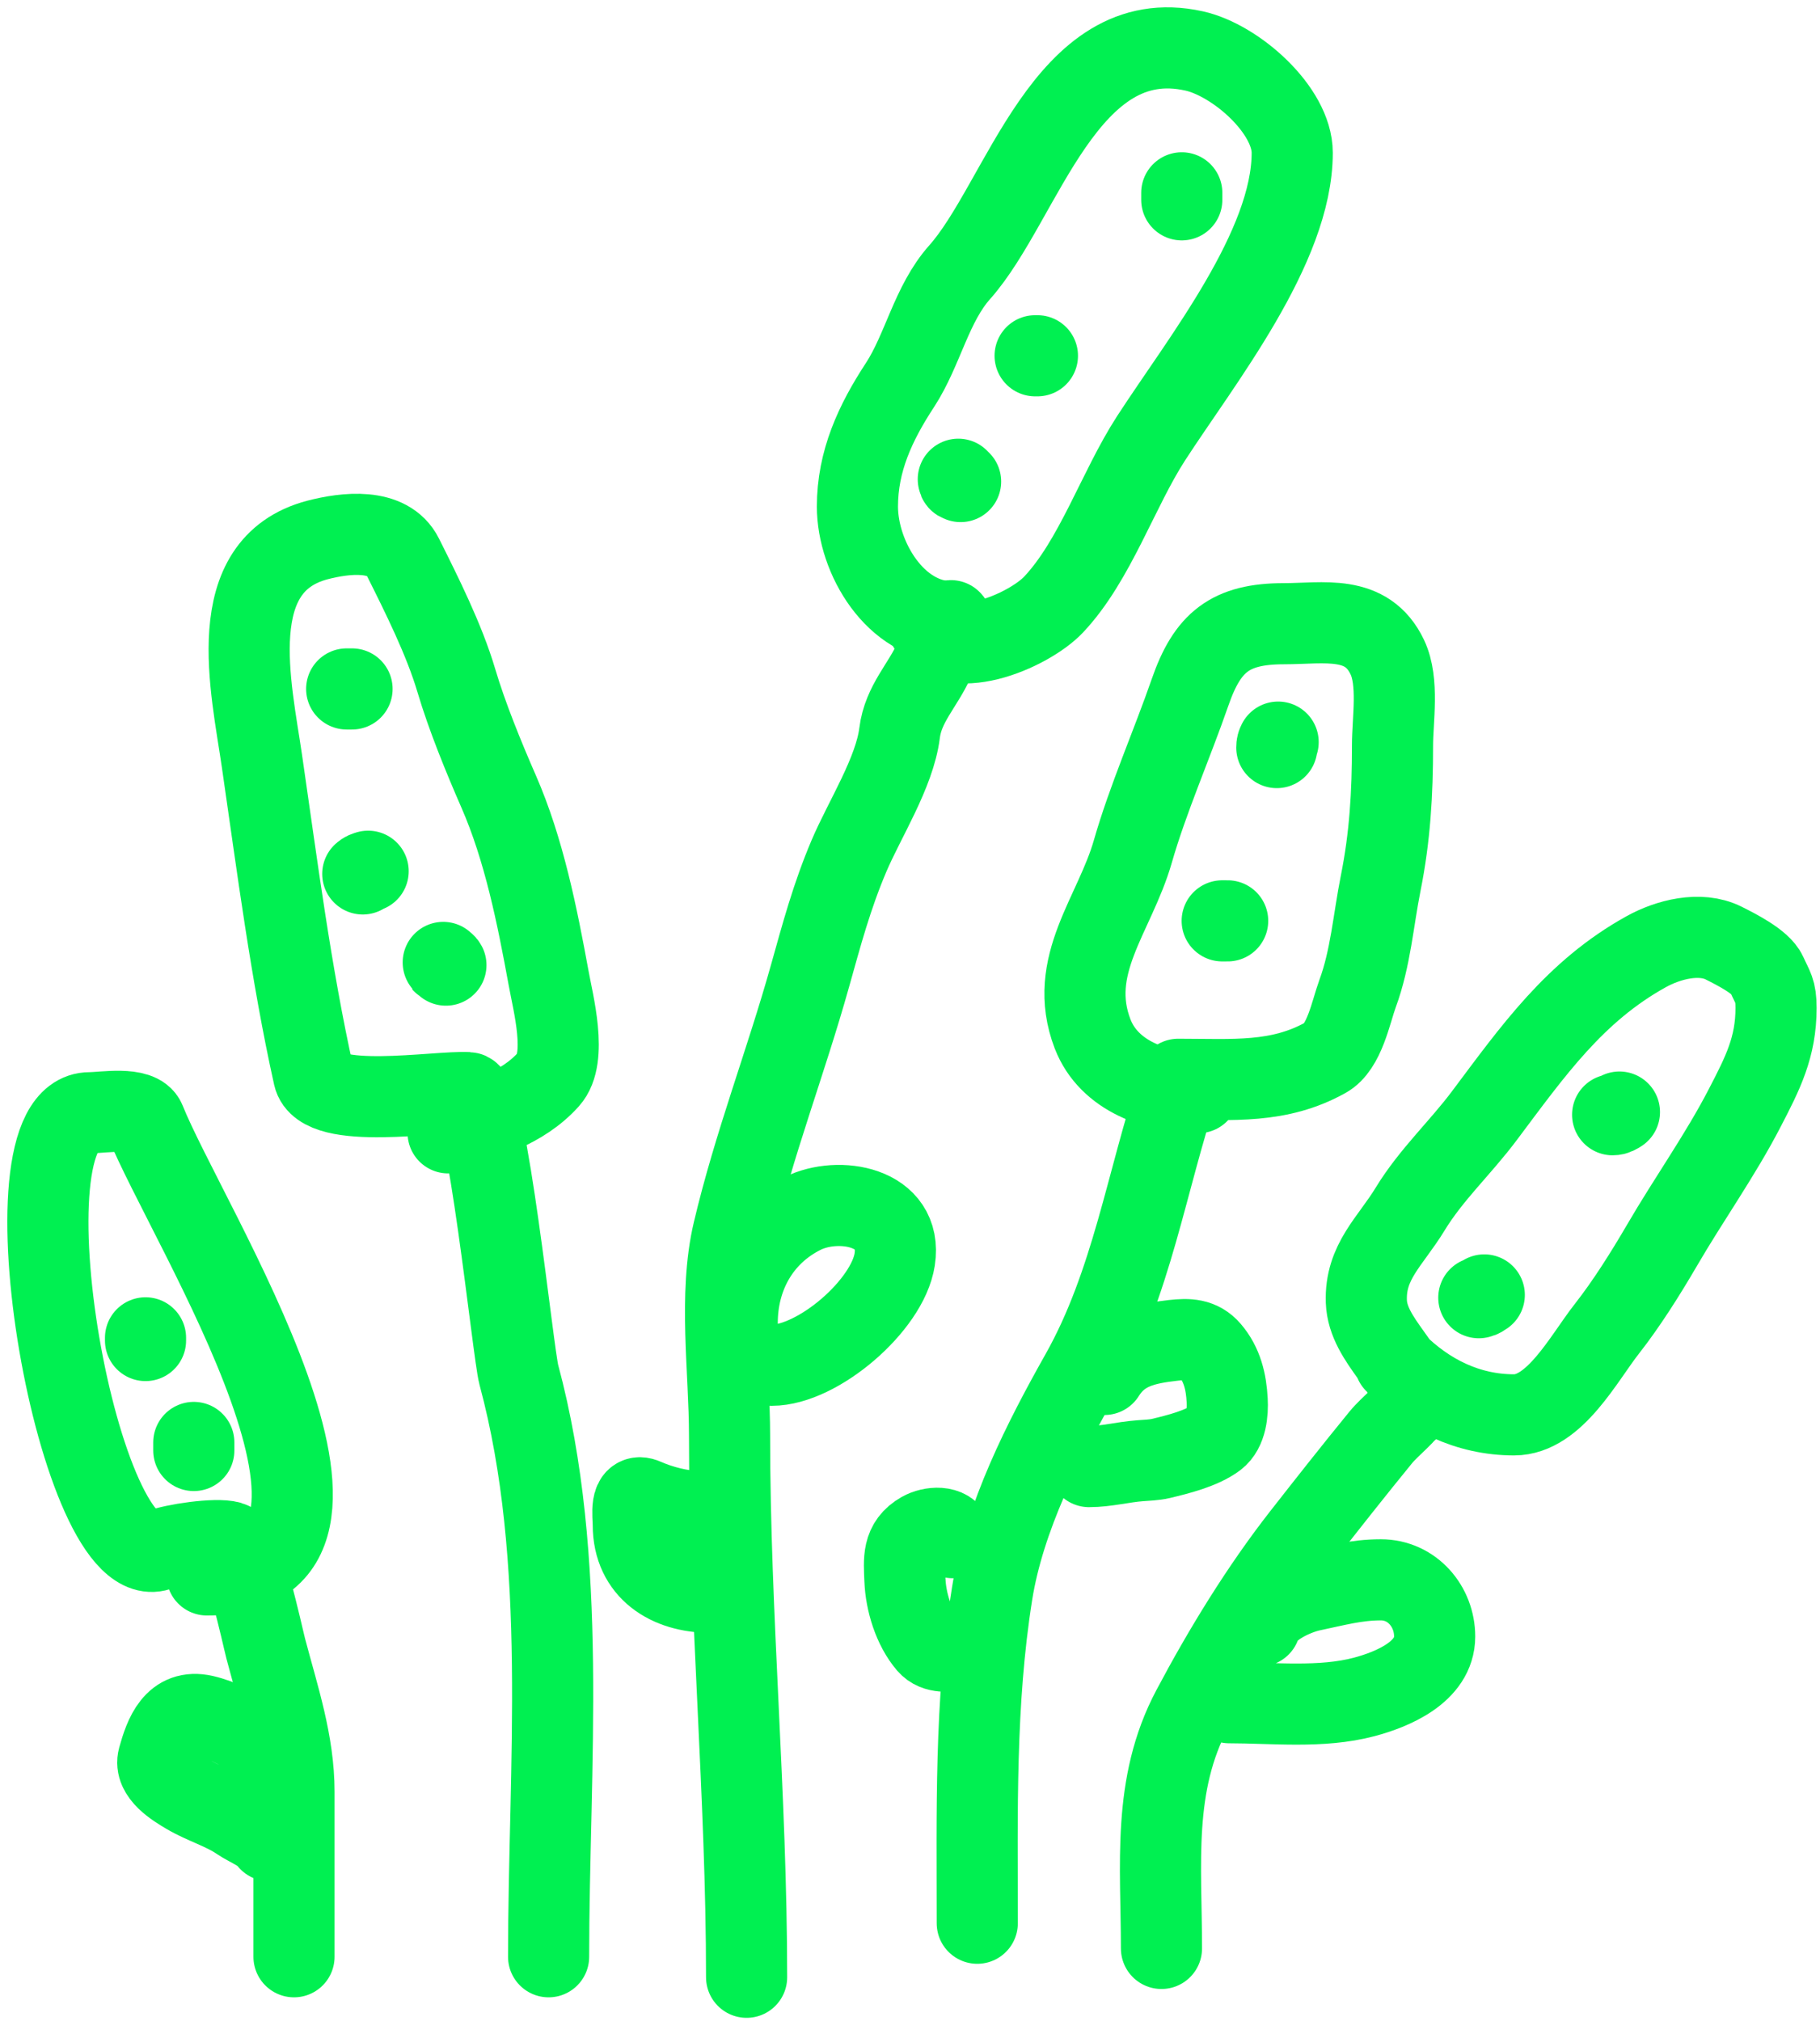 <svg width="190" height="211" viewBox="0 0 190 211" fill="none" xmlns="http://www.w3.org/2000/svg">
<path d="M77.942 206.41C77.942 187.5 76.162 168.71 76.162 149.84C76.162 143.11 75.002 135.16 76.552 128.58C78.712 119.43 82.052 110.85 84.562 101.88C85.792 97.5 86.832 93.59 88.622 89.37C90.252 85.53 93.392 80.67 93.912 76.52C94.292 73.46 96.332 71.58 97.522 68.9C97.892 68.06 99.302 64.1 99.302 64.9" stroke="#00F051" stroke-width="8.47" stroke-linecap="round"/>
<path d="M99.302 64.9C93.512 64.9 89.512 58.221 89.512 52.88C89.512 48.141 91.372 44.13 93.962 40.18C96.352 36.51 97.232 31.73 100.192 28.41C106.742 21.04 111.242 2.336 124.662 5.319C129.012 6.285 134.902 11.49 134.902 15.95C134.902 25.8 125.422 37.641 120.162 45.761C116.702 51.111 114.322 58.52 109.982 63.12C107.372 65.88 98.942 69.53 96.632 64.9" stroke="#00F051" stroke-width="8.47" stroke-linecap="round"/>
<path d="M102.022 200.77C102.022 189.18 101.752 177.82 103.572 166.35C104.842 158.39 108.942 150.36 112.862 143.4C118.152 133.99 119.692 123.28 123.002 113.37" stroke="#00F051" stroke-width="8.47" stroke-linecap="round"/>
<path d="M125.102 114.06C120.842 114.06 115.792 112.41 114.062 107.93C111.322 100.79 116.372 95.49 118.262 88.89C119.822 83.44 122.352 77.71 124.242 72.26C126.052 67.04 128.422 65.11 134.032 65.11C138.202 65.11 142.692 64.09 144.832 68.61C146.052 71.19 145.372 75.09 145.372 77.86C145.372 82.82 145.112 87.35 144.132 92.23C143.372 96.04 143.082 100.06 141.722 103.73C141.022 105.64 140.362 109.32 138.382 110.41C133.492 113.13 128.742 112.67 123.002 112.67" stroke="#00F051" stroke-width="8.47" stroke-linecap="round"/>
<path d="M57.272 204.27C57.272 184.41 59.382 162.91 54.162 143.51C53.552 141.24 50.832 114.17 48.872 114.06C45.572 113.88 33.562 115.95 32.752 112.32C30.372 101.6 28.952 90.48 27.352 79.49C26.232 71.74 23.142 59.01 33.142 56.37C36.062 55.61 40.522 55.08 42.042 58.12C44.022 62.08 46.372 66.77 47.632 71.02C48.762 74.83 50.512 79.09 52.062 82.64C54.702 88.68 56.082 95.6 57.272 102.1C57.732 104.67 59.282 110.42 57.272 112.67C54.452 115.81 50.592 116.74 46.782 118.26" stroke="#00F051" stroke-width="8.47" stroke-linecap="round"/>
<path d="M30.692 204.27C30.692 198.53 30.692 192.8 30.692 187.06C30.692 181.87 29.052 177.07 27.742 172.1C27.392 170.77 25.413 161.35 24.012 160.96C22.543 160.54 18.032 161.22 16.712 161.77C8.332 165.3 -0.528 116.16 9.372 116.16C10.752 116.16 14.542 115.49 15.152 117.02C19.512 127.91 43.093 164.41 21.602 164.41" stroke="#00F051" stroke-width="8.47" stroke-linecap="round"/>
<path d="M121.252 203.4C121.252 194.66 120.252 186.35 124.462 178.42C127.742 172.23 131.632 165.87 135.952 160.35C138.652 156.9 141.362 153.46 144.132 150.07C145.152 148.82 146.932 147.56 147.612 146.2" stroke="#00F051" stroke-width="8.47" stroke-linecap="round"/>
<path d="M147.612 146.7C147.612 142.9 142.792 140.04 142.642 135.87C142.492 131.7 145.152 129.61 147.222 126.2C149.412 122.61 152.472 119.8 154.962 116.47C160.012 109.74 164.382 103.48 171.872 99.34C174.132 98.09 177.462 97.21 179.942 98.45C181.192 99.08 183.852 100.4 184.422 101.69C185.062 103.13 185.412 103.37 185.412 105.22C185.412 109.31 184.032 112.02 182.152 115.64C179.602 120.58 176.282 125.22 173.482 130.04C171.782 132.95 169.812 136.09 167.732 138.74C165.332 141.8 162.292 147.7 158.062 147.7C153.232 147.7 149.002 145.6 145.622 142.22" stroke="#00F051" stroke-width="8.47" stroke-linecap="round"/>
<path d="M76.962 138.1C76.962 133.28 79.302 128.92 83.782 126.68C87.502 124.82 94.262 125.9 93.402 131.48C92.662 136.28 85.372 142.52 80.572 142.52" stroke="#00F051" stroke-width="8.47" stroke-linecap="round"/>
<path d="M72.942 157.78C71.142 157.78 68.972 157.22 67.322 156.49C65.712 155.77 66.112 158.16 66.112 159.19C66.112 163.94 69.832 166.22 74.152 166.22" stroke="#00F051" stroke-width="8.47" stroke-linecap="round"/>
<path d="M115.302 143.48C117.012 140.76 119.542 140.26 122.512 139.92C124.032 139.75 125.302 139.77 126.322 140.97C127.572 142.43 128.012 144.22 128.112 146.19C128.182 147.43 128.032 149.26 126.922 150.1C125.432 151.22 122.952 151.831 121.152 152.261C120.502 152.411 119.682 152.441 119.002 152.491C117.222 152.621 115.482 153.1 113.692 153.1" stroke="#00F051" stroke-width="8.47" stroke-linecap="round"/>
<path d="M100.272 172.34C99.082 172.34 97.722 172.63 96.862 171.63C95.373 169.89 94.562 167.2 94.472 164.96C94.382 162.82 94.183 161.11 96.213 159.96C97.183 159.41 99.032 159.22 99.472 160.52" stroke="#00F051" stroke-width="8.47" stroke-linecap="round"/>
<path d="M131.532 169.73C132.062 167.8 135.252 166.39 136.962 166.04C139.452 165.52 141.582 164.92 144.152 164.92C147.422 164.92 149.772 167.7 149.772 170.84C149.772 174.56 145.342 176.37 142.402 177.15C137.932 178.33 132.912 177.75 128.322 177.75" stroke="#00F051" stroke-width="8.47" stroke-linecap="round"/>
<path d="M29.772 182.85C28.662 182.85 27.442 181.95 26.522 181.41C24.982 180.5 23.042 179.49 21.292 179.09C18.202 178.38 17.202 181.13 16.532 183.54C16.072 185.2 18.302 186.55 19.522 187.27C21.302 188.32 23.342 188.88 25.052 190.06C25.812 190.58 27.712 191.37 28.102 192.15" stroke="#00F051" stroke-width="8.47" stroke-linecap="round"/>
<path d="M15.192 139.94V139.66" stroke="#00F051" stroke-width="8.47" stroke-linecap="round"/>
<path d="M20.232 150.58V151.42" stroke="#00F051" stroke-width="8.47" stroke-linecap="round"/>
<path d="M36.192 71.92H36.752" stroke="#00F051" stroke-width="8.47" stroke-linecap="round"/>
<path d="M37.872 91.231C38.072 91.05 38.192 91.03 38.432 90.95" stroke="#00F051" stroke-width="8.47" stroke-linecap="round"/>
<path d="M46.272 100.47C46.042 100.47 46.412 100.48 46.552 100.75" stroke="#00F051" stroke-width="8.47" stroke-linecap="round"/>
<path d="M100.042 50.03C100.072 50.25 100.122 50.19 100.282 50.27" stroke="#00F051" stroke-width="8.47" stroke-linecap="round"/>
<path d="M123.372 20.13V20.86" stroke="#00F051" stroke-width="8.47" stroke-linecap="round"/>
<path d="M108.062 37.14H108.302" stroke="#00F051" stroke-width="8.47" stroke-linecap="round"/>
<path d="M133.292 78.04C133.292 77.78 133.332 77.671 133.432 77.471" stroke="#00F051" stroke-width="8.47" stroke-linecap="round"/>
<path d="M127.592 96.13H128.162" stroke="#00F051" stroke-width="8.47" stroke-linecap="round"/>
<path d="M154.382 135.47C154.592 135.44 154.782 135.3 154.952 135.18" stroke="#00F051" stroke-width="8.47" stroke-linecap="round"/>
<path d="M168.352 116.37C168.632 116.37 168.832 116.24 169.062 116.09" stroke="#00F051" stroke-width="8.47" stroke-linecap="round"/>
</svg>
